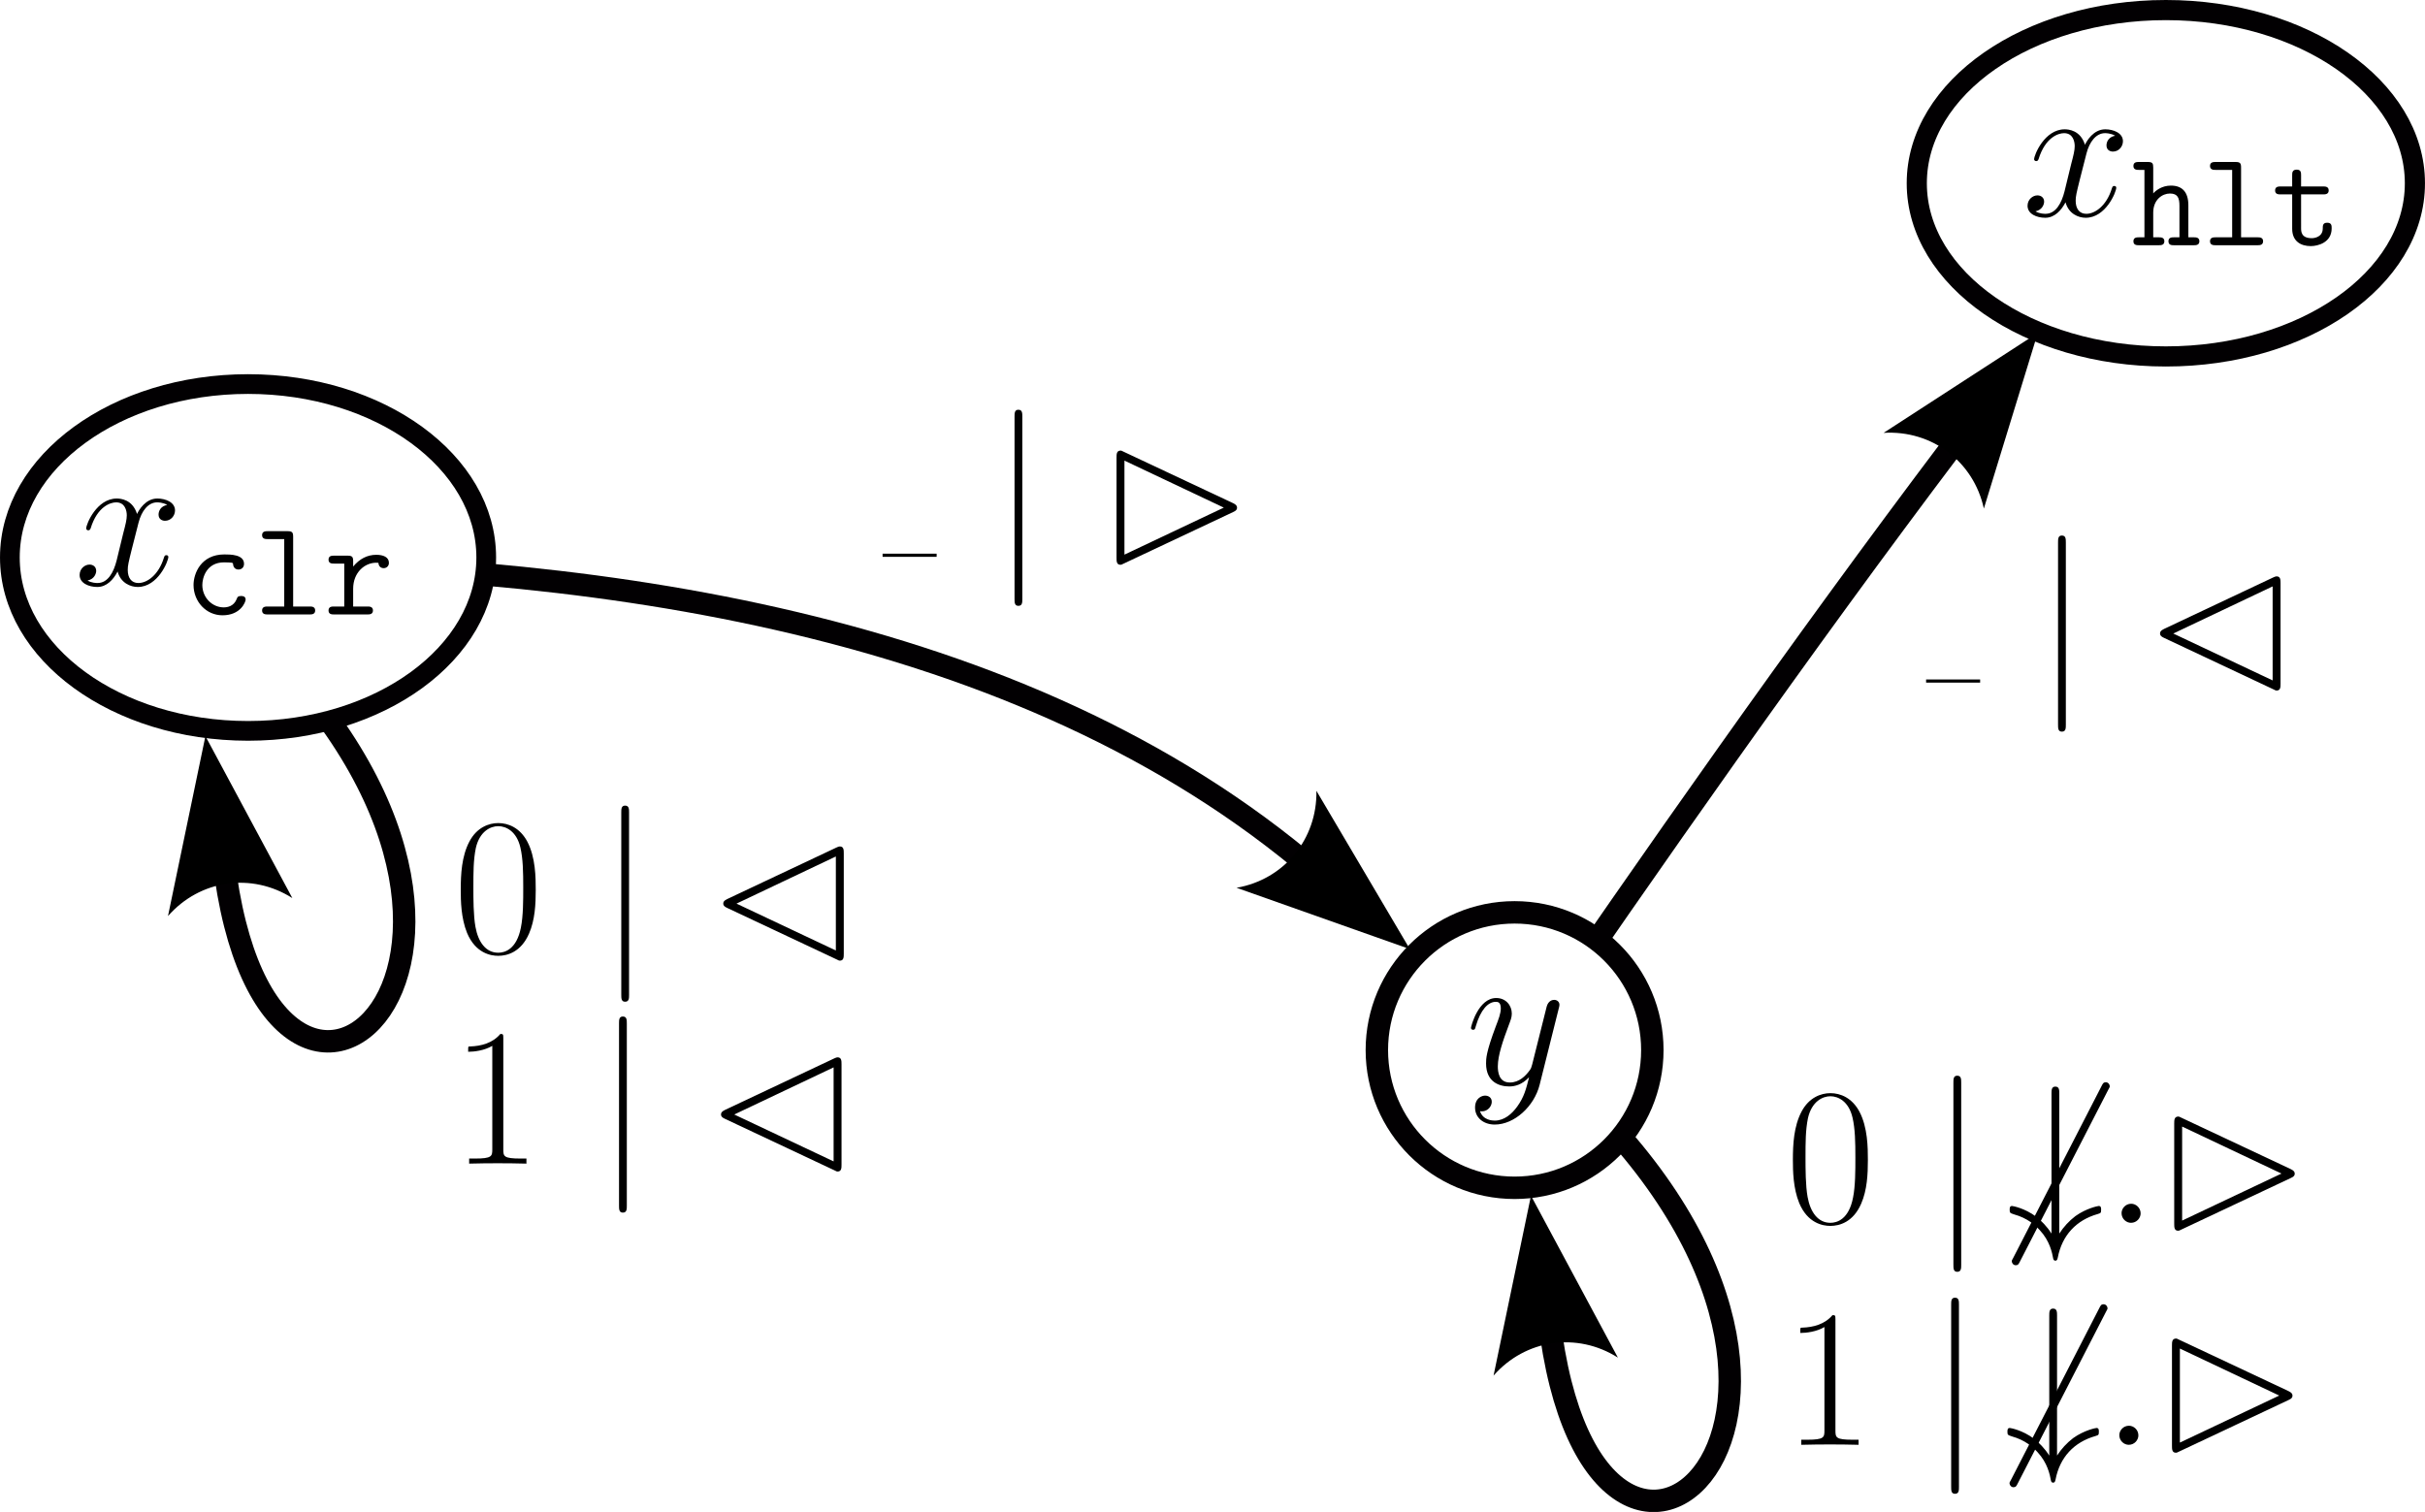 <?xml version="1.0" encoding="UTF-8" standalone="no"?>
<!-- Created with Inkscape (http://www.inkscape.org/) -->

<svg
   width="108.096mm"
   height="67.407mm"
   viewBox="0 0 108.096 67.407"
   version="1.1"
   id="svg1"
   xmlns="http://www.w3.org/2000/svg"
   xmlns:svg="http://www.w3.org/2000/svg">
  <defs
     id="defs1">
    <marker
       style="overflow:visible"
       id="ConcaveTriangle"
       refX="0"
       refY="0"
       orient="auto-start-reverse"
       markerWidth="1"
       markerHeight="1"
       viewBox="0 0 1 1"
       preserveAspectRatio="xMidYMid">
      <path
         transform="scale(0.7)"
         d="M -2,-4 9,0 -2,4 c 2,-2.33 2,-5.66 0,-8 z"
         style="fill:context-stroke;fill-rule:evenodd;stroke:none"
         id="path103" />
    </marker>
    <marker
       style="overflow:visible"
       id="ConcaveTriangle-6"
       refX="0"
       refY="0"
       orient="auto-start-reverse"
       markerWidth="1"
       markerHeight="1"
       viewBox="0 0 1 1"
       preserveAspectRatio="xMidYMid">
      <path
         transform="scale(0.7)"
         d="M -2,-4 9,0 -2,4 c 2,-2.33 2,-5.66 0,-8 z"
         style="fill:context-stroke;fill-rule:evenodd;stroke:none"
         id="path103-0" />
    </marker>
    <marker
       style="overflow:visible"
       id="ConcaveTriangle-6-2"
       refX="0"
       refY="0"
       orient="auto-start-reverse"
       markerWidth="1"
       markerHeight="1"
       viewBox="0 0 1 1"
       preserveAspectRatio="xMidYMid">
      <path
         transform="scale(0.7)"
         d="M -2,-4 9,0 -2,4 c 2,-2.33 2,-5.66 0,-8 z"
         style="fill:context-stroke;fill-rule:evenodd;stroke:none"
         id="path103-0-6" />
    </marker>
    <marker
       style="overflow:visible"
       id="ConcaveTriangle-4"
       refX="0"
       refY="0"
       orient="auto-start-reverse"
       markerWidth="1"
       markerHeight="1"
       viewBox="0 0 1 1"
       preserveAspectRatio="xMidYMid">
      <path
         transform="scale(0.7)"
         d="M -2,-4 9,0 -2,4 c 2,-2.33 2,-5.66 0,-8 z"
         style="fill:context-stroke;fill-rule:evenodd;stroke:none"
         id="path103-5" />
    </marker>
  </defs>
  <g
     id="layer1"
     transform="translate(-32.41,-28.331)">
    <path
       style="fill:none;fill-opacity:1;stroke:#020002;stroke-width:1;stroke-opacity:1;marker-end:url(#ConcaveTriangle-6)"
       d="m 41.113,54.325 c 18.773,14.977 3.767,29.722 1.356,13.059"
       id="path102-8" />
    <path
       style="fill:none;fill-opacity:1;stroke:#020002;stroke-width:1;stroke-opacity:1;marker-end:url(#ConcaveTriangle-6-2)"
       d="m 100.201,74.813 c 18.773,14.977 3.767,29.722 1.356,13.059"
       id="path102-8-8" />
    <path
       style="fill:none;fill-opacity:1;stroke:#020002;stroke-width:1;stroke-opacity:1;marker-end:url(#ConcaveTriangle)"
       d="m 41.237,53.443 c 16.539,-0.07 35.896,2.279 49.154,13.196"
       id="path102" />
    <path
       style="fill:none;fill-opacity:1;stroke:#020002;stroke-width:1;stroke-opacity:1;marker-end:url(#ConcaveTriangle-4)"
       d="m 100.152,75.25 c 5.817,-8.482 12.473,-18.009 19.299,-27.051"
       id="path102-9" />
    <ellipse
       style="fill:#ffffff;fill-opacity:1;stroke:#020002;stroke-width:0.898;stroke-opacity:1"
       id="path138"
       cx="128.954"
       cy="36.501"
       rx="11.102"
       ry="7.721" />
    <ellipse
       style="fill:#ffffff;fill-opacity:1;stroke:#020002;stroke-width:1;stroke-dasharray:none;stroke-opacity:1"
       id="path138-0"
       cx="99.924"
       cy="75.146"
       rx="6.14"
       ry="6.14" />
    <ellipse
       style="fill:#ffffff;fill-opacity:1;stroke:#020002;stroke-width:0.879;stroke-opacity:1"
       id="path138-7"
       cx="43.467"
       cy="53.184"
       rx="10.617"
       ry="7.731" />
    <g
       transform="translate(71.752,46.598)"
       id="g105">
      <path
         fill="none"
         stroke-width="0.398"
         stroke-linecap="butt"
         stroke-linejoin="miter"
         stroke="#000000"
         stroke-opacity="1"
         stroke-miterlimit="10"
         d="M 0,18.378 H 6.824"
         id="path3"
         transform="scale(0.353)" />
      <g
         fill="#000000"
         fill-opacity="1"
         id="g3"
         transform="matrix(0.353,0,0,0.353,-1.184,-0.707)">
        <g
           id="use3"
           transform="translate(17.063,20.583)">
          <path
             d="m 3.938,-17.688 c 0,-0.453 0,-0.891 -0.5,-0.891 -0.484,0 -0.484,0.438 -0.484,0.891 V 5.297 c 0,0.453 0,0.891 0.484,0.891 0.5,0 0.5,-0.438 0.5,-0.891 z m 0,0"
             id="path4" />
        </g>
      </g>
      <g
         fill="#000000"
         fill-opacity="1"
         id="g4"
         transform="matrix(0.353,0,0,0.353,-1.184,-0.707)">
        <g
           id="g104"
           transform="translate(30.833,20.583)">
          <path
             d="m 16.781,-5.656 c 0.406,-0.172 0.5,-0.344 0.5,-0.547 0,-0.203 -0.078,-0.375 -0.5,-0.578 L 3.016,-13.25 c -0.328,-0.172 -0.375,-0.172 -0.422,-0.172 -0.531,0 -0.531,0.453 -0.531,0.891 V 0.125 c 0,0.422 0,0.875 0.5,0.875 0.078,0 0.125,0 0.453,-0.172 z M 15.609,-6.219 3.062,-0.281 v -11.875 z m 0,0"
             id="path104" />
        </g>
      </g>
    </g>
    <g
       transform="translate(52.948,64.247)"
       id="g111">
      <g
         fill="#000000"
         fill-opacity="1"
         id="g107"
         transform="matrix(0.353,0,0,0.353,-1.034,-0.707)">
        <g
           id="g106"
           transform="translate(1.993,20.583)">
          <path
             d="m 10.406,-7.953 c 0,-1.516 -0.016,-4.094 -1.062,-6.078 -0.922,-1.734 -2.375,-2.344 -3.672,-2.344 -1.188,0 -2.703,0.547 -3.641,2.328 -0.984,1.859 -1.094,4.156 -1.094,6.094 0,1.406 0.031,3.562 0.797,5.453 1.062,2.547 2.969,2.891 3.938,2.891 1.141,0 2.875,-0.469 3.891,-2.812 0.75,-1.719 0.844,-3.719 0.844,-5.531 z M 5.672,0 C 4.094,0 3.141,-1.359 2.797,-3.25 2.531,-4.703 2.531,-6.844 2.531,-8.234 c 0,-1.906 0,-3.484 0.312,-5 0.484,-2.109 1.859,-2.75 2.828,-2.75 1.016,0 2.328,0.672 2.797,2.703 0.328,1.406 0.359,3.078 0.359,5.047 0,1.625 0,3.594 -0.297,5.062 C 8,-0.469 6.547,0 5.672,0 Z m 0,0"
             id="path6" />
        </g>
      </g>
      <g
         fill="#000000"
         fill-opacity="1"
         id="g109"
         transform="matrix(0.353,0,0,0.353,-1.034,-0.707)">
        <g
           id="g108"
           transform="translate(20.246,20.583)">
          <path
             d="m 3.938,-17.688 c 0,-0.453 0,-0.891 -0.5,-0.891 -0.484,0 -0.484,0.438 -0.484,0.891 V 5.297 c 0,0.453 0,0.891 0.484,0.891 0.5,0 0.5,-0.438 0.5,-0.891 z m 0,0"
             id="path107" />
        </g>
      </g>
      <g
         fill="#000000"
         fill-opacity="1"
         id="g6"
         transform="matrix(0.353,0,0,0.353,-1.034,-0.707)">
        <g
           id="g110"
           transform="translate(34.016,20.583)">
          <path
             d="m 2.562,-6.781 c -0.422,0.203 -0.5,0.375 -0.5,0.578 0,0.203 0.109,0.375 0.5,0.547 L 16.344,0.828 C 16.656,1 16.719,1 16.781,1 c 0.5,0 0.5,-0.453 0.5,-0.875 v -12.672 c 0,-0.422 0,-0.875 -0.5,-0.875 -0.125,0 -0.344,0.094 -0.438,0.141 z m 1.172,0.578 12.547,-5.953 v 11.875 z m 0,0"
             id="path109" />
        </g>
      </g>
    </g>
    <g
       transform="translate(53.278,73.649)"
       id="g118">
      <g
         fill="#000000"
         fill-opacity="1"
         id="g113"
         transform="matrix(0.353,0,0,0.353,-1.464,-0.707)">
        <g
           id="g112"
           transform="translate(1.993,20.583)">
          <path
             d="m 6.594,-15.828 c 0,-0.531 -0.031,-0.547 -0.375,-0.547 -0.969,1.156 -2.422,1.531 -3.812,1.578 -0.078,0 -0.203,0 -0.219,0.047 -0.031,0.062 -0.031,0.109 -0.031,0.625 0.766,0 2.062,-0.156 3.047,-0.75 v 13.062 c 0,0.875 -0.047,1.172 -2.188,1.172 H 2.281 V 0 c 1.188,-0.031 2.422,-0.047 3.609,-0.047 1.203,0 2.438,0.016 3.625,0.047 v -0.641 h -0.75 c -2.125,0 -2.172,-0.281 -2.172,-1.172 z m 0,0"
             id="path111" />
        </g>
      </g>
      <g
         fill="#000000"
         fill-opacity="1"
         id="g115"
         transform="matrix(0.353,0,0,0.353,-1.464,-0.707)">
        <g
           id="g114"
           transform="translate(20.246,20.583)">
          <path
             d="m 3.938,-17.688 c 0,-0.453 0,-0.891 -0.5,-0.891 -0.484,0 -0.484,0.438 -0.484,0.891 V 5.297 c 0,0.453 0,0.891 0.484,0.891 0.5,0 0.5,-0.438 0.5,-0.891 z m 0,0"
             id="path113" />
        </g>
      </g>
      <g
         fill="#000000"
         fill-opacity="1"
         id="g117"
         transform="matrix(0.353,0,0,0.353,-1.464,-0.707)">
        <g
           id="g116"
           transform="translate(34.016,20.583)">
          <path
             d="m 2.562,-6.781 c -0.422,0.203 -0.5,0.375 -0.5,0.578 0,0.203 0.109,0.375 0.5,0.547 L 16.344,0.828 C 16.656,1 16.719,1 16.781,1 c 0.5,0 0.5,-0.453 0.5,-0.875 v -12.672 c 0,-0.422 0,-0.875 -0.5,-0.875 -0.125,0 -0.344,0.094 -0.438,0.141 z m 1.172,0.578 12.547,-5.953 v 11.875 z m 0,0"
             id="path115" />
        </g>
      </g>
    </g>
    <g
       transform="translate(112.329,76.288)"
       id="g134">
      <g
         fill="#000000"
         fill-opacity="1"
         id="g124"
         transform="matrix(0.353,0,0,0.353,-1.034,-0.707)">
        <g
           id="g123"
           transform="translate(1.993,20.583)">
          <path
             d="m 10.406,-7.953 c 0,-1.516 -0.016,-4.094 -1.062,-6.078 -0.922,-1.734 -2.375,-2.344 -3.672,-2.344 -1.188,0 -2.703,0.547 -3.641,2.328 -0.984,1.859 -1.094,4.156 -1.094,6.094 0,1.406 0.031,3.562 0.797,5.453 1.062,2.547 2.969,2.891 3.938,2.891 1.141,0 2.875,-0.469 3.891,-2.812 0.75,-1.719 0.844,-3.719 0.844,-5.531 z M 5.672,0 C 4.094,0 3.141,-1.359 2.797,-3.25 2.531,-4.703 2.531,-6.844 2.531,-8.234 c 0,-1.906 0,-3.484 0.312,-5 0.484,-2.109 1.859,-2.75 2.828,-2.75 1.016,0 2.328,0.672 2.797,2.703 0.328,1.406 0.359,3.078 0.359,5.047 0,1.625 0,3.594 -0.297,5.062 C 8,-0.469 6.547,0 5.672,0 Z m 0,0"
             id="path122" />
        </g>
      </g>
      <g
         fill="#000000"
         fill-opacity="1"
         id="g127"
         transform="matrix(0.353,0,0,0.353,-1.034,-0.707)">
        <g
           id="g125"
           transform="translate(20.246,20.583)">
          <path
             d="m 3.938,-17.688 c 0,-0.453 0,-0.891 -0.5,-0.891 -0.484,0 -0.484,0.438 -0.484,0.891 V 5.297 c 0,0.453 0,0.891 0.484,0.891 0.5,0 0.5,-0.438 0.5,-0.891 z m 0,0"
             id="path124" />
        </g>
        <g
           id="g126"
           transform="translate(27.132,20.583)">
          <path
             d="M 15.609,-16.781 C 15.812,-17.125 15.812,-17.172 15.812,-17.25 c 0,-0.172 -0.156,-0.5 -0.5,-0.5 -0.297,0 -0.375,0.156 -0.547,0.5 L 3.641,4.391 C 3.438,4.734 3.438,4.781 3.438,4.859 c 0,0.203 0.188,0.5 0.5,0.5 0.297,0 0.375,-0.156 0.547,-0.5 z m 0,0"
             id="path125" />
        </g>
      </g>
      <g
         fill="#000000"
         fill-opacity="1"
         id="g129"
         transform="matrix(0.353,0,0,0.353,-1.034,-0.707)">
        <g
           id="g128"
           transform="translate(29.883,20.583)">
          <path
             d="m 6.688,-16.312 c 0,-0.438 0,-0.891 -0.5,-0.891 -0.484,0 -0.484,0.453 -0.484,0.891 V 1.359 C 5.109,0.422 4.406,-0.266 3.797,-0.75 2.281,-1.891 0.766,-2.125 0.719,-2.125 c -0.297,0 -0.297,0.266 -0.297,0.469 0,0.391 0.031,0.422 0.562,0.594 1.688,0.469 2.656,1.359 3.234,1.984 1.266,1.359 1.562,2.844 1.703,3.609 0.031,0.125 0.094,0.25 0.266,0.25 0.234,0 0.25,-0.172 0.312,-0.391 0.531,-2.797 2.328,-4.734 5.047,-5.5 0.375,-0.125 0.422,-0.125 0.422,-0.547 0,-0.203 0,-0.469 -0.297,-0.469 -0.078,0 -1.531,0.266 -2.953,1.281 -0.812,0.625 -1.484,1.359 -2.031,2.203 z m 0,0"
             id="path127" />
        </g>
      </g>
      <g
         fill="#000000"
         fill-opacity="1"
         id="g131"
         transform="matrix(0.353,0,0,0.353,-1.034,-0.707)">
        <g
           id="g130"
           transform="translate(42.279,20.583)">
          <path
             d="m 4.562,-1.188 c 0,-0.719 -0.594,-1.219 -1.188,-1.219 -0.719,0 -1.219,0.594 -1.219,1.188 C 2.156,-0.5 2.75,0 3.344,0 4.062,0 4.562,-0.594 4.562,-1.188 Z m 0,0"
             id="path129" />
        </g>
      </g>
      <g
         fill="#000000"
         fill-opacity="1"
         id="g133"
         transform="matrix(0.353,0,0,0.353,-1.034,-0.707)">
        <g
           id="g132"
           transform="translate(49.02,20.583)">
          <path
             d="m 16.781,-5.656 c 0.406,-0.172 0.5,-0.344 0.5,-0.547 0,-0.203 -0.078,-0.375 -0.5,-0.578 L 3.016,-13.25 c -0.328,-0.172 -0.375,-0.172 -0.422,-0.172 -0.531,0 -0.531,0.453 -0.531,0.891 V 0.125 c 0,0.422 0,0.875 0.5,0.875 0.078,0 0.125,0 0.453,-0.172 z M 15.609,-6.219 3.062,-0.281 v -11.875 z m 0,0"
             id="path131" />
        </g>
      </g>
    </g>
    <g
       transform="translate(112.659,86.185)"
       id="g138">
      <g
         fill="#000000"
         fill-opacity="1"
         id="g136"
         transform="matrix(0.353,0,0,0.353,-1.464,-0.707)">
        <g
           id="g135"
           transform="translate(1.993,20.583)">
          <path
             d="m 6.594,-15.828 c 0,-0.531 -0.031,-0.547 -0.375,-0.547 -0.969,1.156 -2.422,1.531 -3.812,1.578 -0.078,0 -0.203,0 -0.219,0.047 -0.031,0.062 -0.031,0.109 -0.031,0.625 0.766,0 2.062,-0.156 3.047,-0.75 v 13.062 c 0,0.875 -0.047,1.172 -2.188,1.172 H 2.281 V 0 c 1.188,-0.031 2.422,-0.047 3.609,-0.047 1.203,0 2.438,0.016 3.625,0.047 v -0.641 h -0.75 c -2.125,0 -2.172,-0.281 -2.172,-1.172 z m 0,0"
             id="path11" />
        </g>
      </g>
      <g
         fill="#000000"
         fill-opacity="1"
         id="g8"
         transform="matrix(0.353,0,0,0.353,-1.464,-0.707)">
        <g
           id="g137"
           transform="translate(20.246,20.583)">
          <path
             d="m 3.938,-17.688 c 0,-0.453 0,-0.891 -0.5,-0.891 -0.484,0 -0.484,0.438 -0.484,0.891 V 5.297 c 0,0.453 0,0.891 0.484,0.891 0.5,0 0.5,-0.438 0.5,-0.891 z m 0,0"
             id="path12" />
        </g>
        <g
           id="use8"
           transform="translate(27.132,20.583)">
          <path
             d="M 15.609,-16.781 C 15.812,-17.125 15.812,-17.172 15.812,-17.25 c 0,-0.172 -0.156,-0.5 -0.5,-0.5 -0.297,0 -0.375,0.156 -0.547,0.5 L 3.641,4.391 C 3.438,4.734 3.438,4.781 3.438,4.859 c 0,0.203 0.188,0.5 0.5,0.5 0.297,0 0.375,-0.156 0.547,-0.5 z m 0,0"
             id="path13" />
        </g>
      </g>
      <g
         fill="#000000"
         fill-opacity="1"
         id="g9"
         transform="matrix(0.353,0,0,0.353,-1.464,-0.707)">
        <g
           id="use9"
           transform="translate(29.883,20.583)">
          <path
             d="m 6.688,-16.312 c 0,-0.438 0,-0.891 -0.5,-0.891 -0.484,0 -0.484,0.453 -0.484,0.891 V 1.359 C 5.109,0.422 4.406,-0.266 3.797,-0.75 2.281,-1.891 0.766,-2.125 0.719,-2.125 c -0.297,0 -0.297,0.266 -0.297,0.469 0,0.391 0.031,0.422 0.562,0.594 1.688,0.469 2.656,1.359 3.234,1.984 1.266,1.359 1.562,2.844 1.703,3.609 0.031,0.125 0.094,0.25 0.266,0.25 0.234,0 0.25,-0.172 0.312,-0.391 0.531,-2.797 2.328,-4.734 5.047,-5.5 0.375,-0.125 0.422,-0.125 0.422,-0.547 0,-0.203 0,-0.469 -0.297,-0.469 -0.078,0 -1.531,0.266 -2.953,1.281 -0.812,0.625 -1.484,1.359 -2.031,2.203 z m 0,0"
             id="path14" />
        </g>
      </g>
      <g
         fill="#000000"
         fill-opacity="1"
         id="g10"
         transform="matrix(0.353,0,0,0.353,-1.464,-0.707)">
        <g
           id="use10"
           transform="translate(42.279,20.583)">
          <path
             d="m 4.562,-1.188 c 0,-0.719 -0.594,-1.219 -1.188,-1.219 -0.719,0 -1.219,0.594 -1.219,1.188 C 2.156,-0.5 2.75,0 3.344,0 4.062,0 4.562,-0.594 4.562,-1.188 Z m 0,0"
             id="path15" />
        </g>
      </g>
      <g
         fill="#000000"
         fill-opacity="1"
         id="g11"
         transform="matrix(0.353,0,0,0.353,-1.464,-0.707)">
        <g
           id="use11"
           transform="translate(49.02,20.583)">
          <path
             d="m 16.781,-5.656 c 0.406,-0.172 0.5,-0.344 0.5,-0.547 0,-0.203 -0.078,-0.375 -0.5,-0.578 L 3.016,-13.25 c -0.328,-0.172 -0.375,-0.172 -0.422,-0.172 -0.531,0 -0.531,0.453 -0.531,0.891 V 0.125 c 0,0.422 0,0.875 0.5,0.875 0.078,0 0.125,0 0.453,-0.172 z M 15.609,-6.219 3.062,-0.281 v -11.875 z m 0,0"
             id="path16" />
        </g>
      </g>
    </g>
    <g
       transform="translate(118.267,52.206)"
       id="g144">
      <path
         fill="none"
         stroke-width="0.398"
         stroke-linecap="butt"
         stroke-linejoin="miter"
         stroke="#000000"
         stroke-opacity="1"
         stroke-miterlimit="10"
         d="M 0,18.378 H 6.824"
         id="path139"
         transform="scale(0.353)" />
      <g
         fill="#000000"
         fill-opacity="1"
         id="g141"
         transform="matrix(0.353,0,0,0.353,-1.184,-0.707)">
        <g
           id="g140"
           transform="translate(17.063,20.583)">
          <path
             d="m 3.938,-17.688 c 0,-0.453 0,-0.891 -0.5,-0.891 -0.484,0 -0.484,0.438 -0.484,0.891 V 5.297 c 0,0.453 0,0.891 0.484,0.891 0.5,0 0.5,-0.438 0.5,-0.891 z m 0,0"
             id="path140" />
        </g>
      </g>
      <g
         fill="#000000"
         fill-opacity="1"
         id="g143"
         transform="matrix(0.353,0,0,0.353,-1.184,-0.707)">
        <g
           id="g142"
           transform="translate(30.833,20.583)">
          <path
             d="m 2.562,-6.781 c -0.422,0.203 -0.5,0.375 -0.5,0.578 0,0.203 0.109,0.375 0.5,0.547 L 16.344,0.828 C 16.656,1 16.719,1 16.781,1 c 0.5,0 0.5,-0.453 0.5,-0.875 v -12.672 c 0,-0.422 0,-0.875 -0.5,-0.875 -0.125,0 -0.344,0.094 -0.438,0.141 z m 1.172,0.578 12.547,-5.953 v 11.875 z m 0,0"
             id="path141" />
        </g>
      </g>
    </g>
    <g
       transform="translate(122.789,34.096)"
       id="g148">
      <g
         fill="#000000"
         fill-opacity="1"
         id="g145"
         transform="matrix(0.353,0,0,0.353,-0.946,-0.615)">
        <g
           id="use4"
           transform="translate(1.993,12.664)">
          <path
             d="m 11.75,-10.109 c -0.797,0.141 -1.094,0.734 -1.094,1.219 0,0.594 0.469,0.781 0.812,0.781 0.75,0 1.266,-0.641 1.266,-1.312 0,-1.031 -1.188,-1.5 -2.234,-1.5 -1.5,0 -2.344,1.484 -2.562,1.953 -0.578,-1.859 -2.109,-1.953 -2.562,-1.953 -2.531,0 -3.859,3.234 -3.859,3.781 0,0.109 0.094,0.234 0.266,0.234 0.203,0 0.25,-0.156 0.297,-0.25 0.844,-2.75 2.5,-3.281 3.219,-3.281 1.125,0 1.344,1.047 1.344,1.641 C 6.641,-8.25 6.5,-7.688 6.188,-6.5 l -0.828,3.406 c -0.375,1.484 -1.094,2.844 -2.406,2.844 -0.125,0 -0.75,0 -1.266,-0.312 0.891,-0.188 1.094,-0.922 1.094,-1.219 0,-0.5 -0.375,-0.797 -0.844,-0.797 -0.594,0 -1.25,0.516 -1.25,1.312 0,1.047 1.172,1.516 2.234,1.516 1.188,0 2.031,-0.938 2.562,-1.953 C 5.875,-0.25 7.109,0.25 8.031,0.25 c 2.531,0 3.859,-3.25 3.859,-3.797 0,-0.125 -0.094,-0.219 -0.25,-0.219 -0.219,0 -0.234,0.125 -0.312,0.328 -0.672,2.172 -2.109,3.188 -3.219,3.188 -0.875,0 -1.344,-0.641 -1.344,-1.656 0,-0.547 0.094,-0.938 0.5,-2.578 L 8.125,-7.859 C 8.5,-9.344 9.344,-10.438 10.484,-10.438 c 0.047,0 0.734,0 1.266,0.328 z m 0,0"
             id="path144" />
        </g>
      </g>
      <g
         fill="#000000"
         fill-opacity="1"
         id="g147"
         transform="matrix(0.353,0,0,0.353,-0.946,-0.615)">
        <g
           id="use5"
           transform="translate(15.785,16.382)">
          <path
             d="M 7.203,-5.047 C 7.203,-6.734 6.406,-7.531 5,-7.531 c -1.172,0 -1.938,0.656 -2.234,0.984 V -9.812 c 0,-0.531 -0.094,-0.703 -0.688,-0.703 h -1.125 c -0.25,0 -0.688,0 -0.688,0.5 0,0.5 0.438,0.5 0.688,0.5 H 1.656 V -1 H 0.953 c -0.25,0 -0.688,0 -0.688,0.5 0,0.5 0.438,0.5 0.688,0.5 h 2.531 c 0.234,0 0.688,0 0.688,-0.5 0,-0.5 -0.453,-0.5 -0.688,-0.5 h -0.719 v -3.109 c 0,-1.672 1.172,-2.422 2.109,-2.422 1,0 1.203,0.578 1.203,1.562 V -1 H 5.375 C 5.125,-1 4.688,-1 4.688,-0.5 4.688,0 5.125,0 5.375,0 h 2.531 c 0.234,0 0.688,0 0.688,-0.5 0,-0.5 -0.453,-0.5 -0.688,-0.5 H 7.203 Z m 0,0"
             id="path145" />
        </g>
        <g
           id="use6"
           transform="translate(24.644,16.382)">
          <path
             d="m 5,-9.812 c 0,-0.531 -0.109,-0.703 -0.688,-0.703 H 1.781 c -0.25,0 -0.703,0 -0.703,0.5 0,0.5 0.453,0.5 0.703,0.5 H 3.875 V -1 H 1.781 c -0.25,0 -0.703,0 -0.703,0.5 0,0.5 0.453,0.5 0.703,0.5 h 5.312 c 0.234,0 0.688,0 0.688,-0.5 0,-0.5 -0.453,-0.5 -0.688,-0.5 H 5 Z m 0,0"
             id="path146" />
        </g>
        <g
           id="use7"
           transform="translate(33.503,16.382)">
          <path
             d="m 3.719,-6.422 h 2.797 c 0.234,0 0.688,0 0.688,-0.5 0,-0.5 -0.453,-0.5 -0.688,-0.5 H 3.719 v -1.406 c 0,-0.312 0,-0.719 -0.547,-0.719 -0.578,0 -0.578,0.406 -0.578,0.719 v 1.406 H 1.141 c -0.25,0 -0.703,0 -0.703,0.5 0,0.5 0.438,0.5 0.688,0.5 h 1.469 v 4.344 c 0,1.594 1.109,2.188 2.344,2.188 0.938,0 2.641,-0.469 2.641,-2.234 0,-0.344 0,-0.719 -0.562,-0.719 -0.562,0 -0.562,0.375 -0.562,0.75 -0.016,1.031 -1,1.203 -1.391,1.203 -1.344,0 -1.344,-0.859 -1.344,-1.281 z m 0,0"
             id="path147" />
        </g>
      </g>
    </g>
    <g
       transform="translate(35.959,50.556)"
       id="g155">
      <g
         fill="#000000"
         fill-opacity="1"
         id="g150"
         transform="matrix(0.353,0,0,0.353,-0.946,-0.615)">
        <g
           id="g149"
           transform="translate(1.993,12.664)">
          <path
             d="m 11.75,-10.109 c -0.797,0.141 -1.094,0.734 -1.094,1.219 0,0.594 0.469,0.781 0.812,0.781 0.75,0 1.266,-0.641 1.266,-1.312 0,-1.031 -1.188,-1.5 -2.234,-1.5 -1.5,0 -2.344,1.484 -2.562,1.953 -0.578,-1.859 -2.109,-1.953 -2.562,-1.953 -2.531,0 -3.859,3.234 -3.859,3.781 0,0.109 0.094,0.234 0.266,0.234 0.203,0 0.25,-0.156 0.297,-0.25 0.844,-2.75 2.5,-3.281 3.219,-3.281 1.125,0 1.344,1.047 1.344,1.641 C 6.641,-8.25 6.5,-7.688 6.188,-6.5 l -0.828,3.406 c -0.375,1.484 -1.094,2.844 -2.406,2.844 -0.125,0 -0.75,0 -1.266,-0.312 0.891,-0.188 1.094,-0.922 1.094,-1.219 0,-0.5 -0.375,-0.797 -0.844,-0.797 -0.594,0 -1.25,0.516 -1.25,1.312 0,1.047 1.172,1.516 2.234,1.516 1.188,0 2.031,-0.938 2.562,-1.953 C 5.875,-0.25 7.109,0.25 8.031,0.25 c 2.531,0 3.859,-3.25 3.859,-3.797 0,-0.125 -0.094,-0.219 -0.25,-0.219 -0.219,0 -0.234,0.125 -0.312,0.328 -0.672,2.172 -2.109,3.188 -3.219,3.188 -0.875,0 -1.344,-0.641 -1.344,-1.656 0,-0.547 0.094,-0.938 0.5,-2.578 L 8.125,-7.859 C 8.5,-9.344 9.344,-10.438 10.484,-10.438 c 0.047,0 0.734,0 1.266,0.328 z m 0,0"
             id="path148" />
        </g>
      </g>
      <g
         fill="#000000"
         fill-opacity="1"
         id="g154"
         transform="matrix(0.353,0,0,0.353,-0.946,-0.615)">
        <g
           id="g151"
           transform="translate(15.785,16.382)">
          <path
             d="m 7.859,-1.875 c 0,-0.453 -0.438,-0.453 -0.578,-0.453 -0.391,0 -0.469,0.141 -0.547,0.375 -0.375,0.953 -1.219,1.062 -1.641,1.062 -1.453,0 -2.703,-1.234 -2.703,-2.828 0,-0.875 0.5,-2.859 2.75,-2.859 0.469,0 0.828,0.031 0.984,0.047 0.125,0.047 0.141,0.062 0.141,0.141 0.047,0.703 0.594,0.719 0.688,0.719 0.375,0 0.703,-0.25 0.703,-0.719 0,-1.188 -1.734,-1.188 -2.484,-1.188 -2.953,0 -3.891,2.406 -3.891,3.859 0,2.094 1.594,3.828 3.656,3.828 2.312,0 2.922,-1.703 2.922,-1.984 z m 0,0"
             id="path150" />
        </g>
        <g
           id="g152"
           transform="translate(24.644,16.382)">
          <path
             d="m 5,-9.812 c 0,-0.531 -0.109,-0.703 -0.688,-0.703 H 1.781 c -0.25,0 -0.703,0 -0.703,0.5 0,0.5 0.453,0.5 0.703,0.5 H 3.875 V -1 H 1.781 c -0.25,0 -0.703,0 -0.703,0.5 0,0.5 0.453,0.5 0.703,0.5 h 5.312 c 0.234,0 0.688,0 0.688,-0.5 0,-0.5 -0.453,-0.5 -0.688,-0.5 H 5 Z m 0,0"
             id="path151" />
        </g>
        <g
           id="g153"
           transform="translate(33.503,16.382)">
          <path
             d="m 3.719,-3.25 c 0,-2.047 1.453,-3.281 2.906,-3.281 0.094,0 0.188,0 0.281,0.016 0.047,0.625 0.531,0.672 0.656,0.672 0.391,0 0.672,-0.281 0.672,-0.672 C 8.234,-7.25 7.5,-7.531 6.641,-7.531 c -1.141,0 -2.125,0.516 -2.922,1.484 V -6.719 c 0,-0.531 -0.109,-0.703 -0.688,-0.703 H 1.297 c -0.25,0 -0.688,0 -0.688,0.5 0,0.5 0.438,0.5 0.688,0.5 H 2.594 V -1 H 1.297 c -0.25,0 -0.688,0 -0.688,0.5 0,0.5 0.438,0.5 0.688,0.5 H 5.531 c 0.234,0 0.688,0 0.688,-0.5 0,-0.5 -0.453,-0.5 -0.688,-0.5 h -1.812 z m 0,0"
             id="path152" />
        </g>
      </g>
    </g>
    <g
       transform="translate(97.979,72.824)"
       id="g158">
      <g
         fill="#000000"
         fill-opacity="1"
         id="g157"
         transform="matrix(0.353,0,0,0.353,-0.94,-0.615)">
        <g
           id="g156"
           transform="translate(1.993,12.665)">
          <path
             d="M 6.516,2.781 C 5.844,3.719 4.875,4.562 3.672,4.562 3.375,4.562 2.188,4.516 1.812,3.375 1.891,3.391 2,3.391 2.062,3.391 2.797,3.391 3.297,2.75 3.297,2.188 3.297,1.609 2.828,1.406 2.453,1.406 2.062,1.406 1.188,1.703 1.188,2.922 1.188,4.188 2.25,5.062 3.672,5.062 c 2.469,0 4.984,-2.281 5.672,-5.031 l 2.422,-9.672 c 0.031,-0.125 0.078,-0.266 0.078,-0.422 0,-0.375 -0.297,-0.625 -0.672,-0.625 -0.219,0 -0.734,0.109 -0.938,0.844 l -1.828,7.297 c -0.125,0.438 -0.125,0.484 -0.328,0.766 -0.5,0.688 -1.312,1.531 -2.5,1.531 C 4.188,-0.25 4.062,-1.609 4.062,-2.281 c 0,-1.406 0.672,-3.312 1.344,-5.109 0.266,-0.719 0.422,-1.062 0.422,-1.562 0,-1.031 -0.75,-1.969 -1.969,-1.969 -2.266,0 -3.188,3.594 -3.188,3.781 0,0.109 0.094,0.234 0.266,0.234 0.234,0 0.25,-0.109 0.344,-0.453 0.609,-2.078 1.547,-3.078 2.516,-3.078 0.219,0 0.641,0 0.641,0.828 0,0.641 -0.281,1.359 -0.641,2.297 -1.219,3.25 -1.219,4.062 -1.219,4.656 0,2.359 1.688,2.906 2.922,2.906 0.719,0 1.609,-0.219 2.484,-1.141 L 8,-0.875 C 7.625,0.594 7.391,1.562 6.516,2.781 Z m 0,0"
             id="path155" />
        </g>
      </g>
    </g>
  </g>
</svg>
